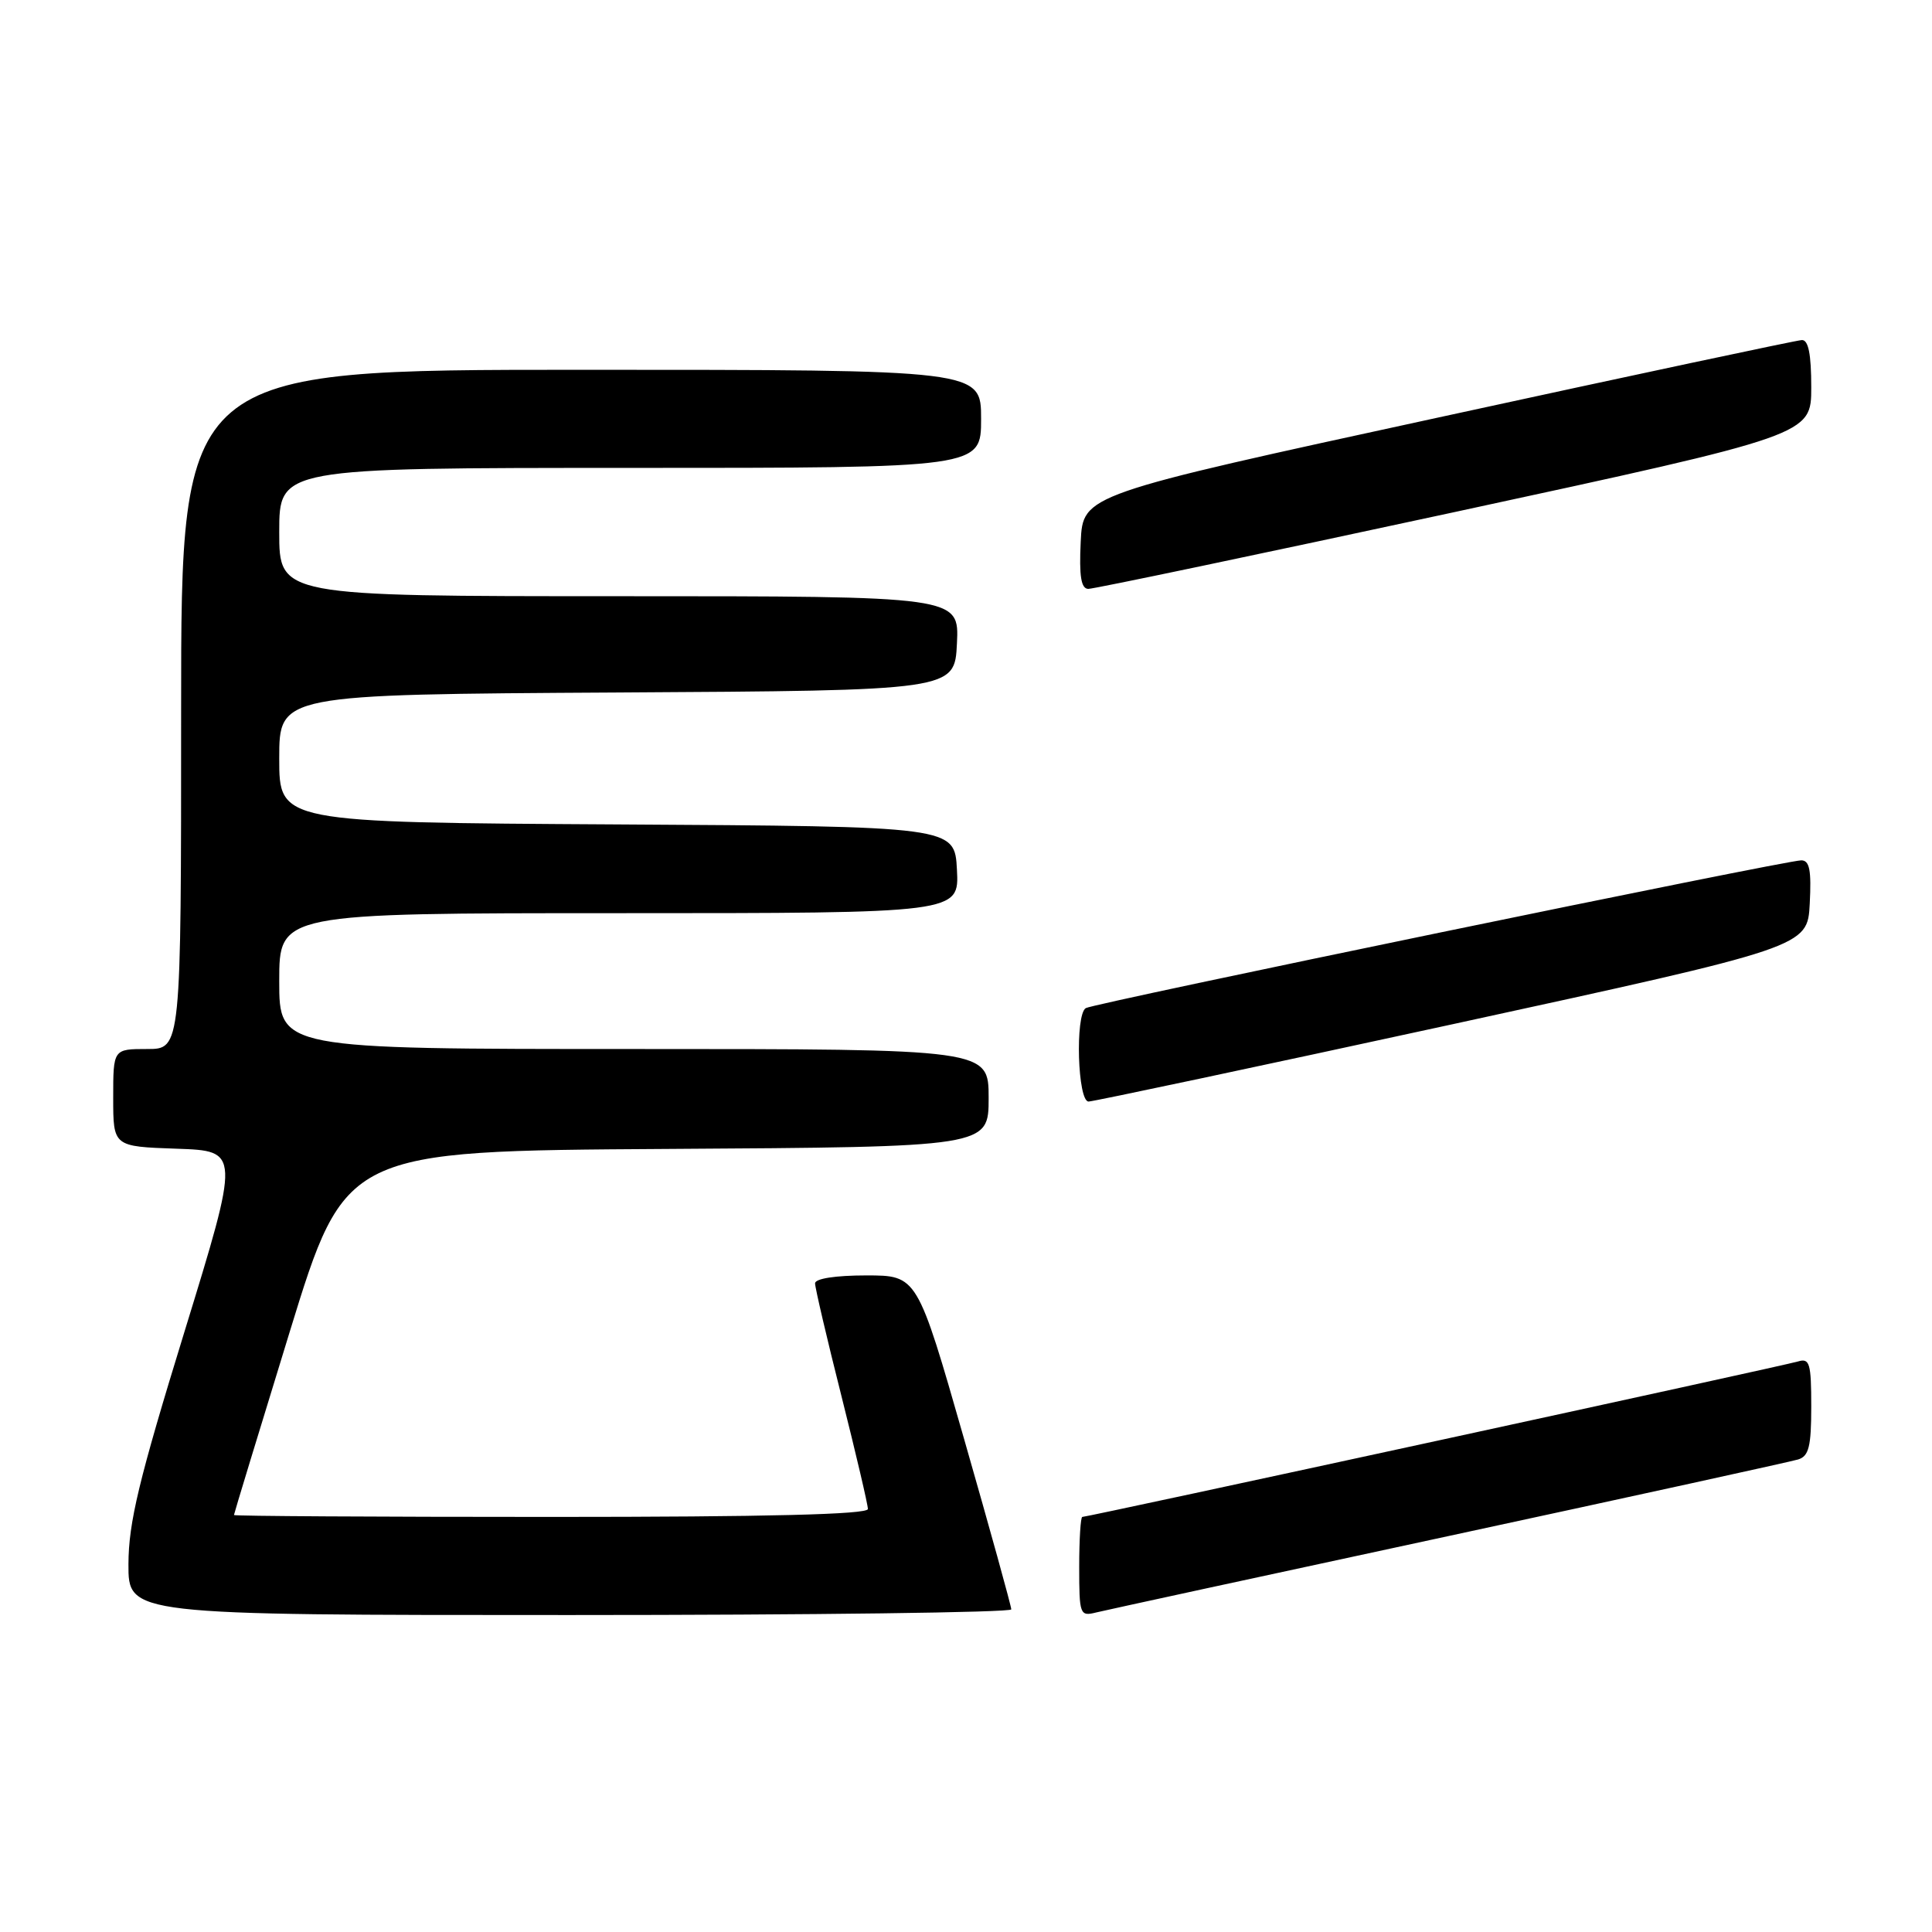<?xml version="1.0" encoding="UTF-8" standalone="no"?>
<!DOCTYPE svg PUBLIC "-//W3C//DTD SVG 1.1//EN" "http://www.w3.org/Graphics/SVG/1.1/DTD/svg11.dtd" >
<svg xmlns="http://www.w3.org/2000/svg" xmlns:xlink="http://www.w3.org/1999/xlink" version="1.1" viewBox="0 0 256 256">
 <g >
 <path fill="currentColor"
d=" M 134.00 213.25 C 134.00 212.84 131.20 202.71 127.77 190.75 C 121.54 169.00 121.54 169.00 114.77 169.00 C 110.70 169.00 108.00 169.42 108.00 170.05 C 108.00 170.63 109.57 177.36 111.50 185.00 C 113.42 192.64 115.00 199.37 115.00 199.95 C 115.00 200.67 101.69 201.00 73.00 201.00 C 49.90 201.00 31.00 200.89 31.00 200.75 C 31.00 200.61 34.32 189.70 38.38 176.50 C 45.76 152.50 45.76 152.50 88.38 152.24 C 131.00 151.98 131.00 151.98 131.00 145.49 C 131.00 139.00 131.00 139.00 84.00 139.00 C 37.00 139.00 37.00 139.00 37.00 130.00 C 37.00 121.00 37.00 121.00 82.05 121.00 C 127.10 121.00 127.10 121.00 126.80 115.25 C 126.50 109.50 126.50 109.50 81.75 109.24 C 37.00 108.98 37.00 108.98 37.00 100.50 C 37.00 92.02 37.00 92.02 81.75 91.76 C 126.50 91.50 126.50 91.50 126.80 85.25 C 127.10 79.00 127.10 79.00 82.05 79.00 C 37.00 79.00 37.00 79.00 37.00 70.50 C 37.00 62.00 37.00 62.00 83.50 62.00 C 130.00 62.00 130.00 62.00 130.00 55.50 C 130.00 49.00 130.00 49.00 77.00 49.00 C 24.00 49.00 24.00 49.00 24.00 94.00 C 24.00 139.00 24.00 139.00 19.50 139.00 C 15.00 139.00 15.00 139.00 15.00 145.46 C 15.00 151.92 15.00 151.92 23.40 152.21 C 31.81 152.50 31.81 152.50 24.43 176.50 C 18.39 196.12 17.04 201.73 17.02 207.25 C 17.00 214.00 17.00 214.00 75.50 214.00 C 107.67 214.00 134.00 213.66 134.00 213.25 Z  M 192.00 203.52 C 216.48 198.24 237.29 193.68 238.25 193.39 C 239.68 192.96 240.00 191.69 240.00 186.37 C 240.00 180.64 239.79 179.93 238.25 180.40 C 236.46 180.95 144.16 201.00 143.41 201.00 C 143.19 201.00 143.00 203.97 143.00 207.61 C 143.00 213.96 143.09 214.20 145.25 213.66 C 146.49 213.36 167.52 208.79 192.00 203.52 Z  M 192.50 135.71 C 239.50 125.48 239.50 125.48 239.80 119.74 C 240.03 115.32 239.78 114.00 238.68 114.00 C 236.62 114.00 144.91 132.94 143.87 133.58 C 142.44 134.46 142.79 146.01 144.25 145.96 C 144.94 145.94 166.65 141.33 192.50 135.71 Z  M 192.75 67.85 C 240.00 57.64 240.00 57.64 240.00 51.32 C 240.00 46.90 239.62 45.02 238.75 45.06 C 238.06 45.09 216.35 49.71 190.50 55.34 C 143.50 65.55 143.50 65.55 143.20 71.78 C 142.98 76.35 143.25 78.01 144.20 78.03 C 144.92 78.04 166.76 73.46 192.75 67.85 Z "/>
</g>
</svg>